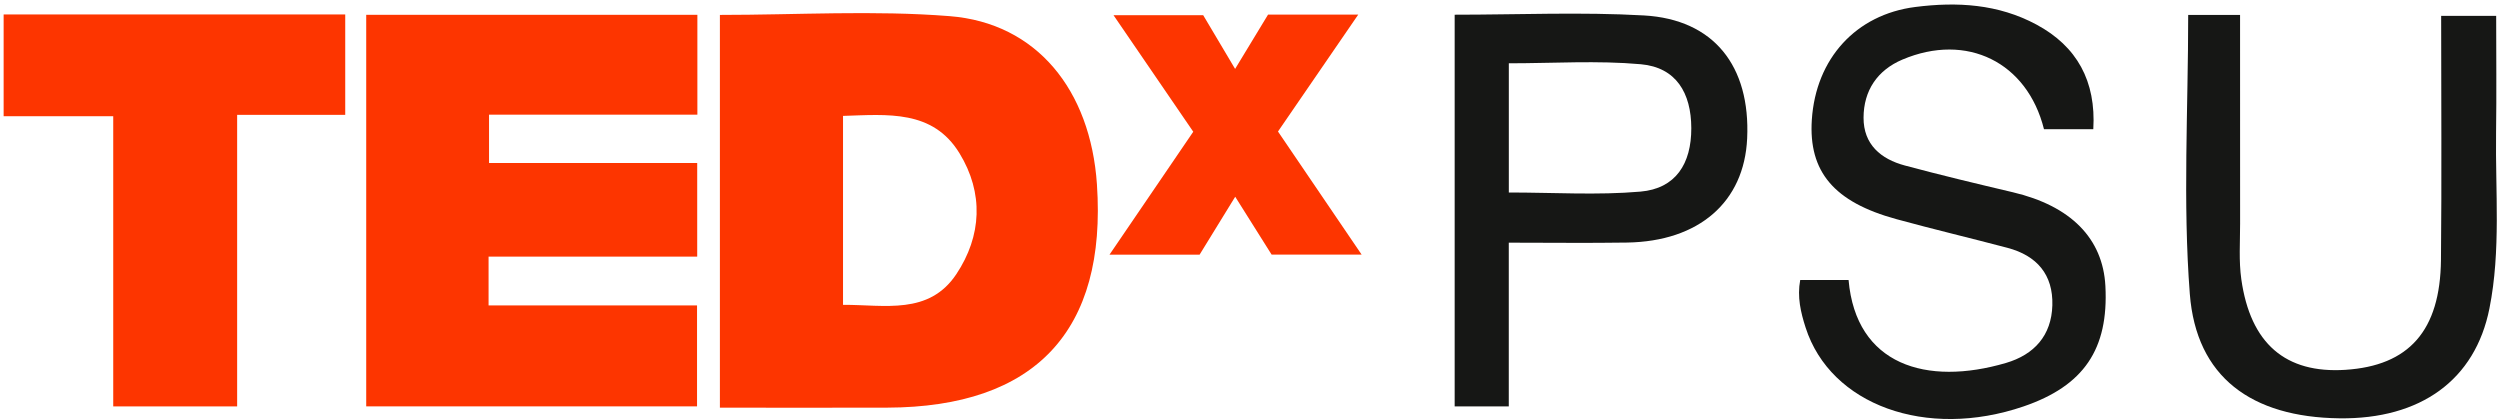 <?xml version="1.0" encoding="UTF-8" standalone="no"?>
<svg width="119px" height="20px" viewBox="0 0 119 20" version="1.1" xmlns="http://www.w3.org/2000/svg" xmlns:xlink="http://www.w3.org/1999/xlink" xmlns:sketch="http://www.bohemiancoding.com/sketch/ns">
    <!-- Generator: Sketch 3.3.3 (12081) - http://www.bohemiancoding.com/sketch -->
    <title>featured-logo-tedxpsu</title>
    <desc>Created with Sketch.</desc>
    <defs></defs>
    <g id="Homepage" stroke="none" stroke-width="1" fill="none" fill-rule="evenodd" sketch:type="MSPage">
        <g id="JS---Home---Light" sketch:type="MSArtboardGroup" transform="translate(-460, -694)">
            <g id="Featured" sketch:type="MSLayerGroup" transform="translate(0, 650)">
                <g id="Group" transform="translate(250, 20)" sketch:type="MSShapeGroup">
                    <g id="featured-logo-tedxpsu" transform="translate(210, 24)">
                        <path d="M99.641,6.151 L97.294,6.151 C96.498,2.96 93.62,1.538 90.555,2.836 C89.361,3.342 88.709,4.312 88.705,5.6 C88.7,6.874 89.525,7.571 90.675,7.879 C92.381,8.337 94.099,8.747 95.818,9.153 C98.566,9.802 100.099,11.345 100.217,13.618 C100.374,16.624 99.188,18.367 96.318,19.347 C91.689,20.927 87.131,19.279 85.947,15.592 C85.714,14.868 85.54,14.133 85.69,13.328 L87.992,13.328 C88.346,17.376 91.697,18.388 95.483,17.277 C96.832,16.881 97.651,15.967 97.692,14.533 C97.734,13.073 96.957,12.168 95.556,11.797 C93.796,11.332 92.023,10.912 90.267,10.431 C87.295,9.618 86.082,8.171 86.243,5.699 C86.434,2.788 88.343,0.693 91.163,0.333 C93.161,0.078 95.112,0.19 96.934,1.169 C98.861,2.203 99.779,3.862 99.641,6.151" id="Fill-4" fill="#161715"></path>
                        <path d="M104.158,0.712 L106.627,0.712 C106.627,4.028 106.624,7.337 106.629,10.646 C106.63,11.527 106.564,12.422 106.686,13.288 C107.119,16.359 108.793,17.786 111.639,17.604 C114.667,17.41 116.155,15.742 116.19,12.372 C116.229,8.521 116.199,4.669 116.199,0.754 L118.818,0.754 C118.818,2.593 118.839,4.46 118.813,6.326 C118.775,9.113 119.047,11.919 118.498,14.678 C117.819,18.092 115.215,19.962 111.355,19.912 C107.171,19.858 104.541,17.953 104.235,13.989 C103.898,9.615 104.158,5.196 104.158,0.712" id="Fill-5" fill="#161715"></path>
                        <path d="M71.818,11.551 L71.818,19.346 L69.242,19.346 L69.242,0.7 C72.279,0.7 75.275,0.566 78.253,0.735 C81.579,0.924 83.323,3.142 83.165,6.587 C83.027,9.613 80.878,11.491 77.446,11.546 C75.59,11.575 73.732,11.551 71.818,11.551 L71.818,11.551 Z M71.82,9.163 C73.964,9.163 76.038,9.299 78.085,9.121 C79.768,8.975 80.51,7.791 80.506,6.1 C80.502,4.423 79.784,3.209 78.105,3.058 C76.035,2.872 73.935,3.013 71.82,3.013 L71.82,9.163 L71.82,9.163 Z" id="Fill-6" fill="#161715"></path>
                        <g id="Group" transform="translate(0, 0.526)" fill="#FD3500">
                            <path d="M34.267,0.184 C37.944,0.184 41.598,-0.044 45.209,0.243 C49.339,0.572 51.908,3.749 52.214,8.248 C52.688,15.227 49.283,18.856 42.227,18.878 C39.596,18.887 36.965,18.879 34.267,18.879 L34.267,0.184 L34.267,0.184 Z M40.128,4.991 L40.128,13.984 C42.106,13.976 44.214,14.483 45.52,12.526 C46.735,10.704 46.828,8.659 45.673,6.771 C44.402,4.69 42.251,4.924 40.128,4.991 L40.128,4.991 Z" id="Fill-1"></path>
                            <path d="M33.195,0.179 L33.195,4.932 L23.278,4.932 L23.278,7.233 L33.187,7.233 L33.187,11.689 L23.256,11.689 L23.256,14.012 L33.179,14.012 L33.179,18.817 L17.432,18.817 L17.432,0.179 L33.195,0.179" id="Fill-2"></path>
                            <path d="M0.173,0.162 L16.433,0.162 L16.433,4.941 L11.288,4.941 L11.288,18.819 L5.39,18.819 L5.39,5.006 L0.173,5.006 L0.173,0.162" id="Fill-3"></path>
                            <path d="M52.813,11.595 C54.194,9.568 55.467,7.699 56.799,5.745 C55.558,3.931 54.32,2.121 53.003,0.197 L57.272,0.197 C57.715,0.943 58.215,1.786 58.791,2.754 C59.357,1.822 59.853,1.005 60.36,0.168 L64.653,0.168 C63.34,2.081 62.1,3.887 60.832,5.734 C62.14,7.659 63.437,9.567 64.813,11.592 L60.528,11.592 C59.984,10.727 59.427,9.843 58.796,8.839 C58.181,9.84 57.634,10.728 57.101,11.595 L52.813,11.595" id="Fill-7"></path>
                        </g>
                    </g>
                </g>
            </g>
        </g>
    </g>
</svg>